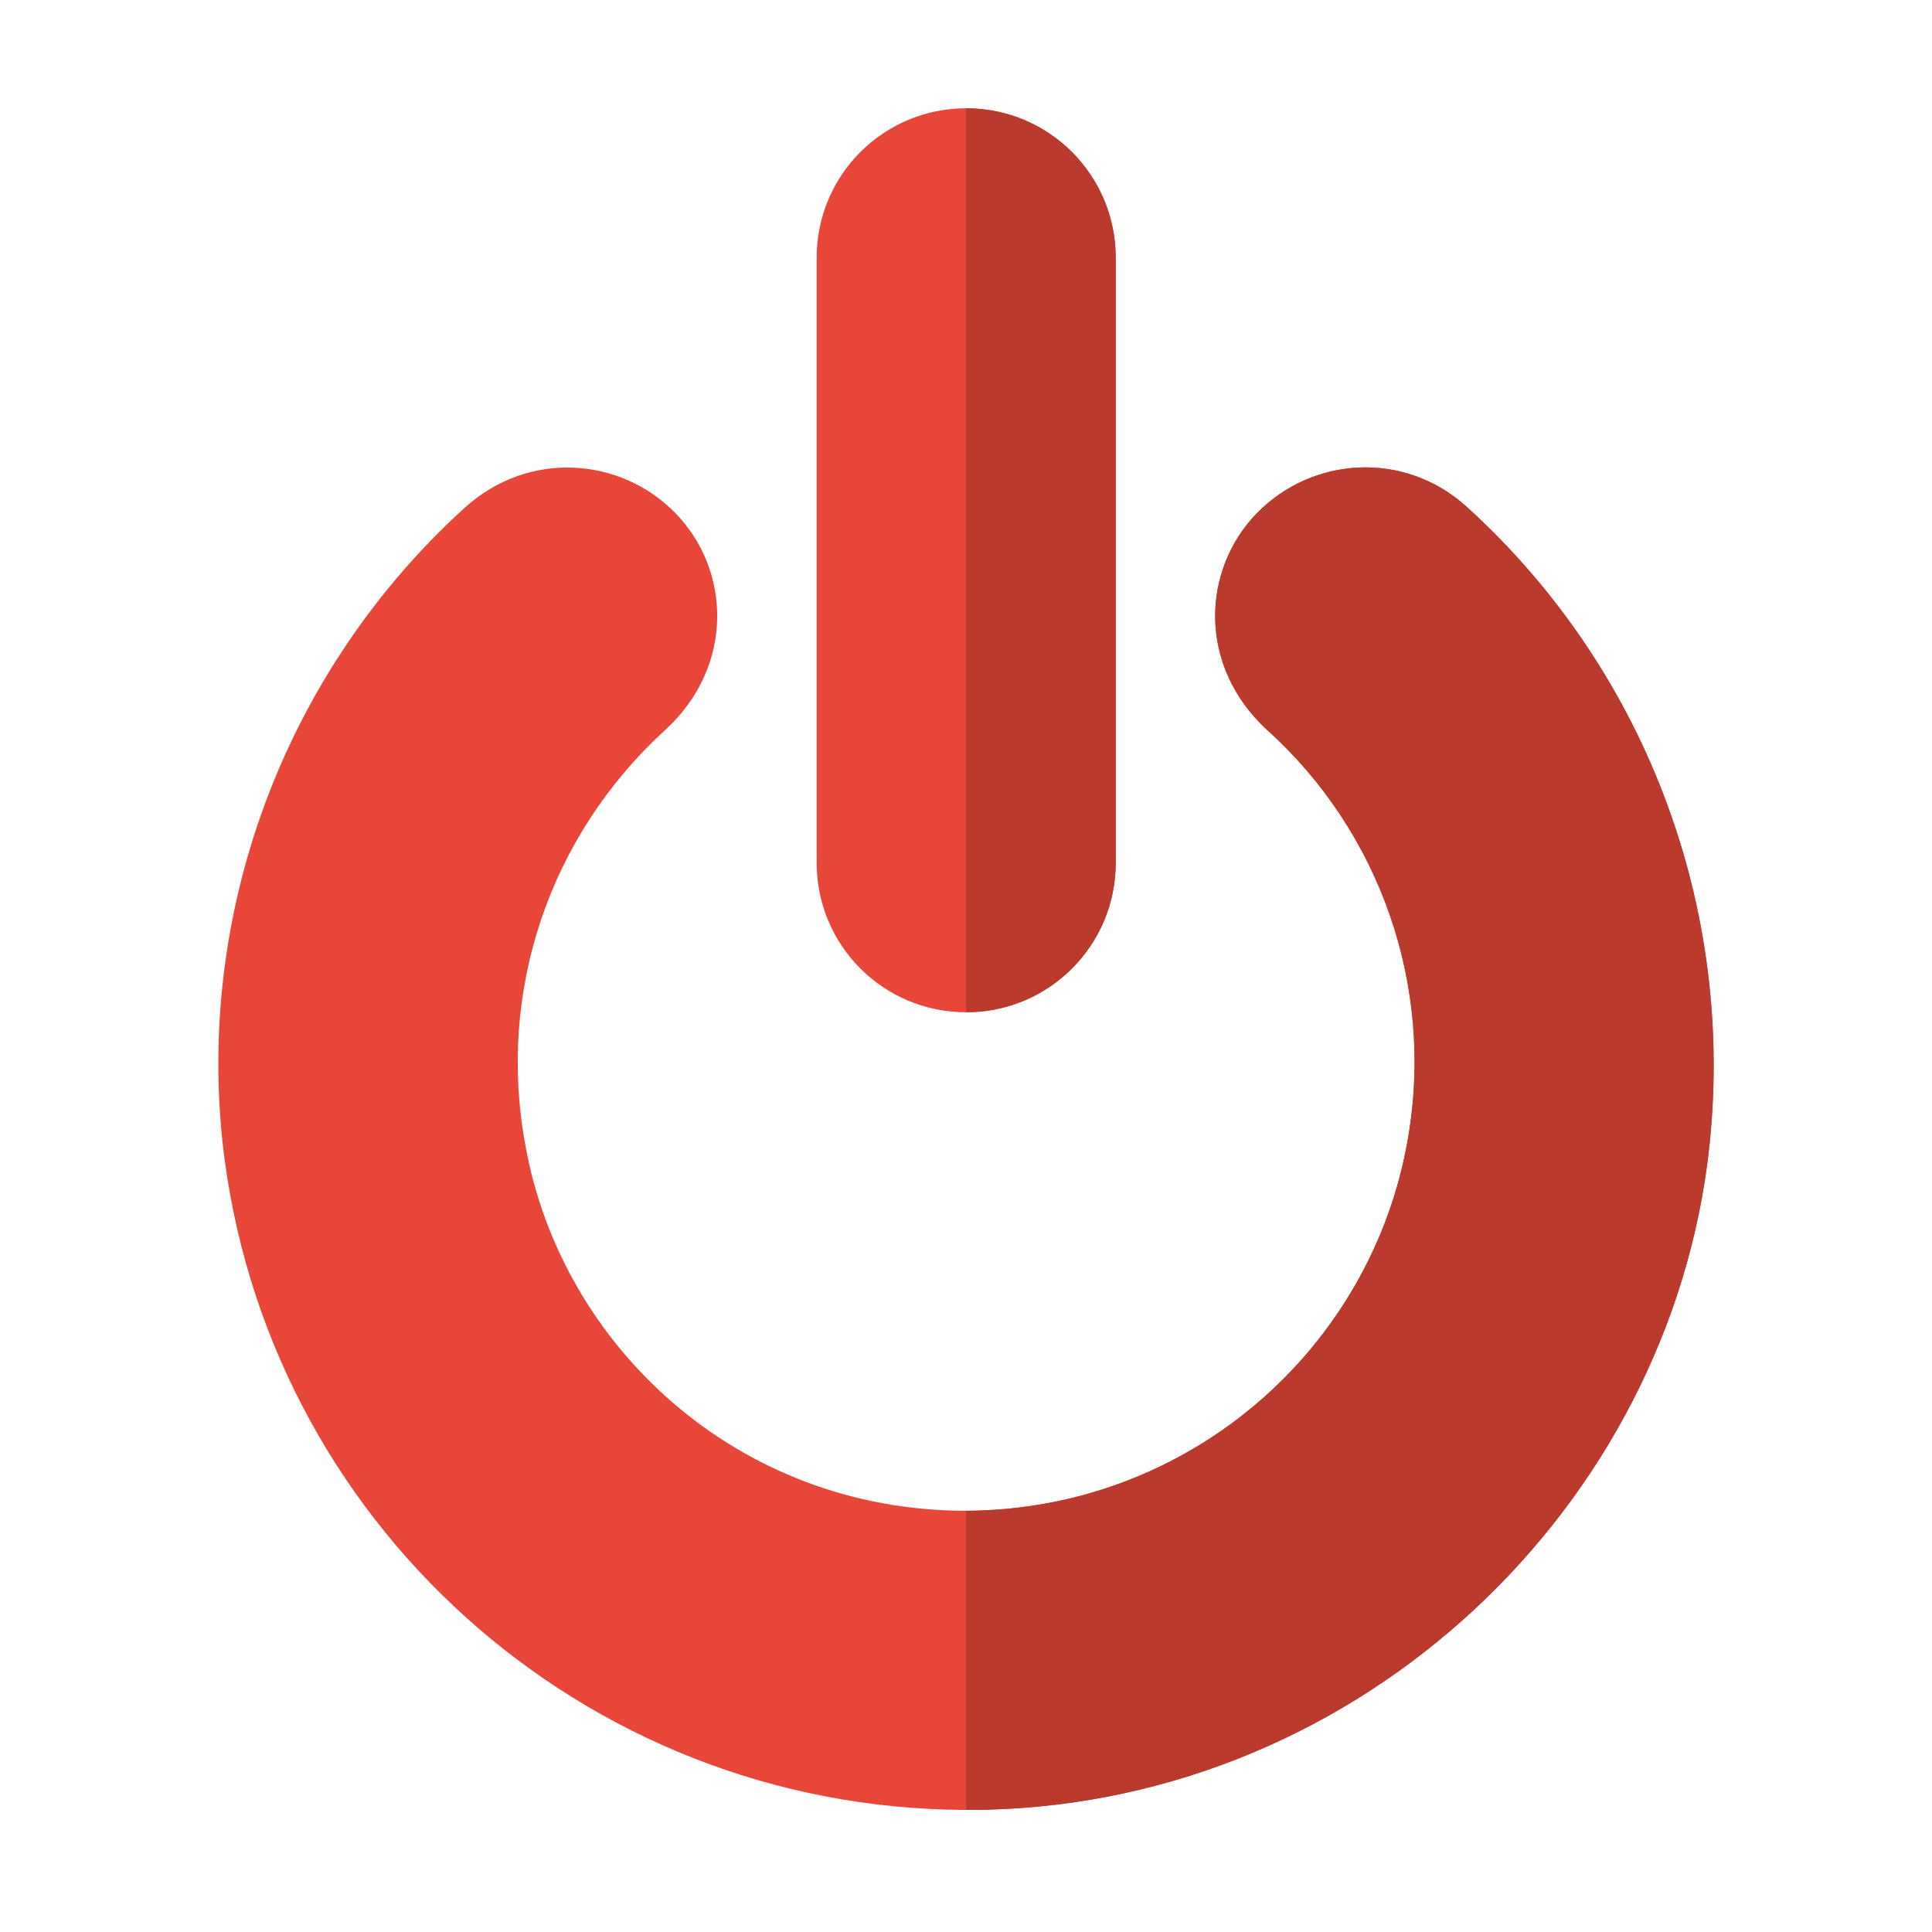 <?xml version="1.0" encoding="utf-8"?>
<!-- Generator: Adobe Illustrator 16.0.0, SVG Export Plug-In . SVG Version: 6.00 Build 0)  -->
<!DOCTYPE svg PUBLIC "-//W3C//DTD SVG 1.1//EN" "http://www.w3.org/Graphics/SVG/1.1/DTD/svg11.dtd">
<svg version="1.1" id="Capa_1" xmlns="http://www.w3.org/2000/svg" xmlns:xlink="http://www.w3.org/1999/xlink" x="0px" y="0px"
	 width="315.953px" height="315.956px" viewBox="0 0 315.953 315.956" enable-background="new 0 0 315.953 315.956"
	 xml:space="preserve">
<g>
	<path fill="#E9463A" d="M239.852,82.872c-10.268-9.286-25.263-8.146-34.229,0.981c-9.138,9.29-9.788,25.105,1.626,35.544
		c18.26,16.472,27.388,41.586,22.992,66.849c-5.876,34.252-35.714,60.667-72.235,60.822c-37.504,0-66.199-27.065-72.068-59.67
		c-4.727-25.278,3.912-50.714,22.828-68.001c11.411-10.438,10.761-26.254,1.629-35.544c-8.97-9.127-23.968-10.268-34.403-0.814
		c-28.697,26.087-43.702,64.566-39.625,103.539c6.69,61.964,58.863,109.247,121.64,109.411c0.164,0,0.164,0,0.325,0
		c62.125,0,112.998-47.447,120.825-105.332C284.535,150.384,269.856,110.105,239.852,82.872z"/>
	<path fill="#BA3A2D" d="M279.155,190.657c-7.827,57.885-58.7,105.332-120.825,105.332c-0.161,0-0.161,0-0.325,0v-48.921
		c36.521-0.155,66.359-26.57,72.235-60.822c4.396-25.263-4.732-50.377-22.992-66.849c-11.414-10.438-10.764-26.254-1.626-35.544
		c8.967-9.127,23.962-10.268,34.229-0.981C269.856,110.105,284.535,150.384,279.155,190.657z"/>
	<path fill="#E9463A" d="M158.005,17.708c-13.533,0-24.454,10.928-24.454,24.455v98.923c0,13.529,10.921,24.457,24.454,24.457
		c13.529,0,24.457-10.928,24.457-24.457V42.163C182.462,28.636,171.534,17.708,158.005,17.708z"/>
	<path fill="#BA3A2D" d="M182.462,42.163v98.923c0,13.529-10.928,24.457-24.457,24.457V17.708
		C171.534,17.708,182.462,28.636,182.462,42.163z"/>
</g>
</svg>

